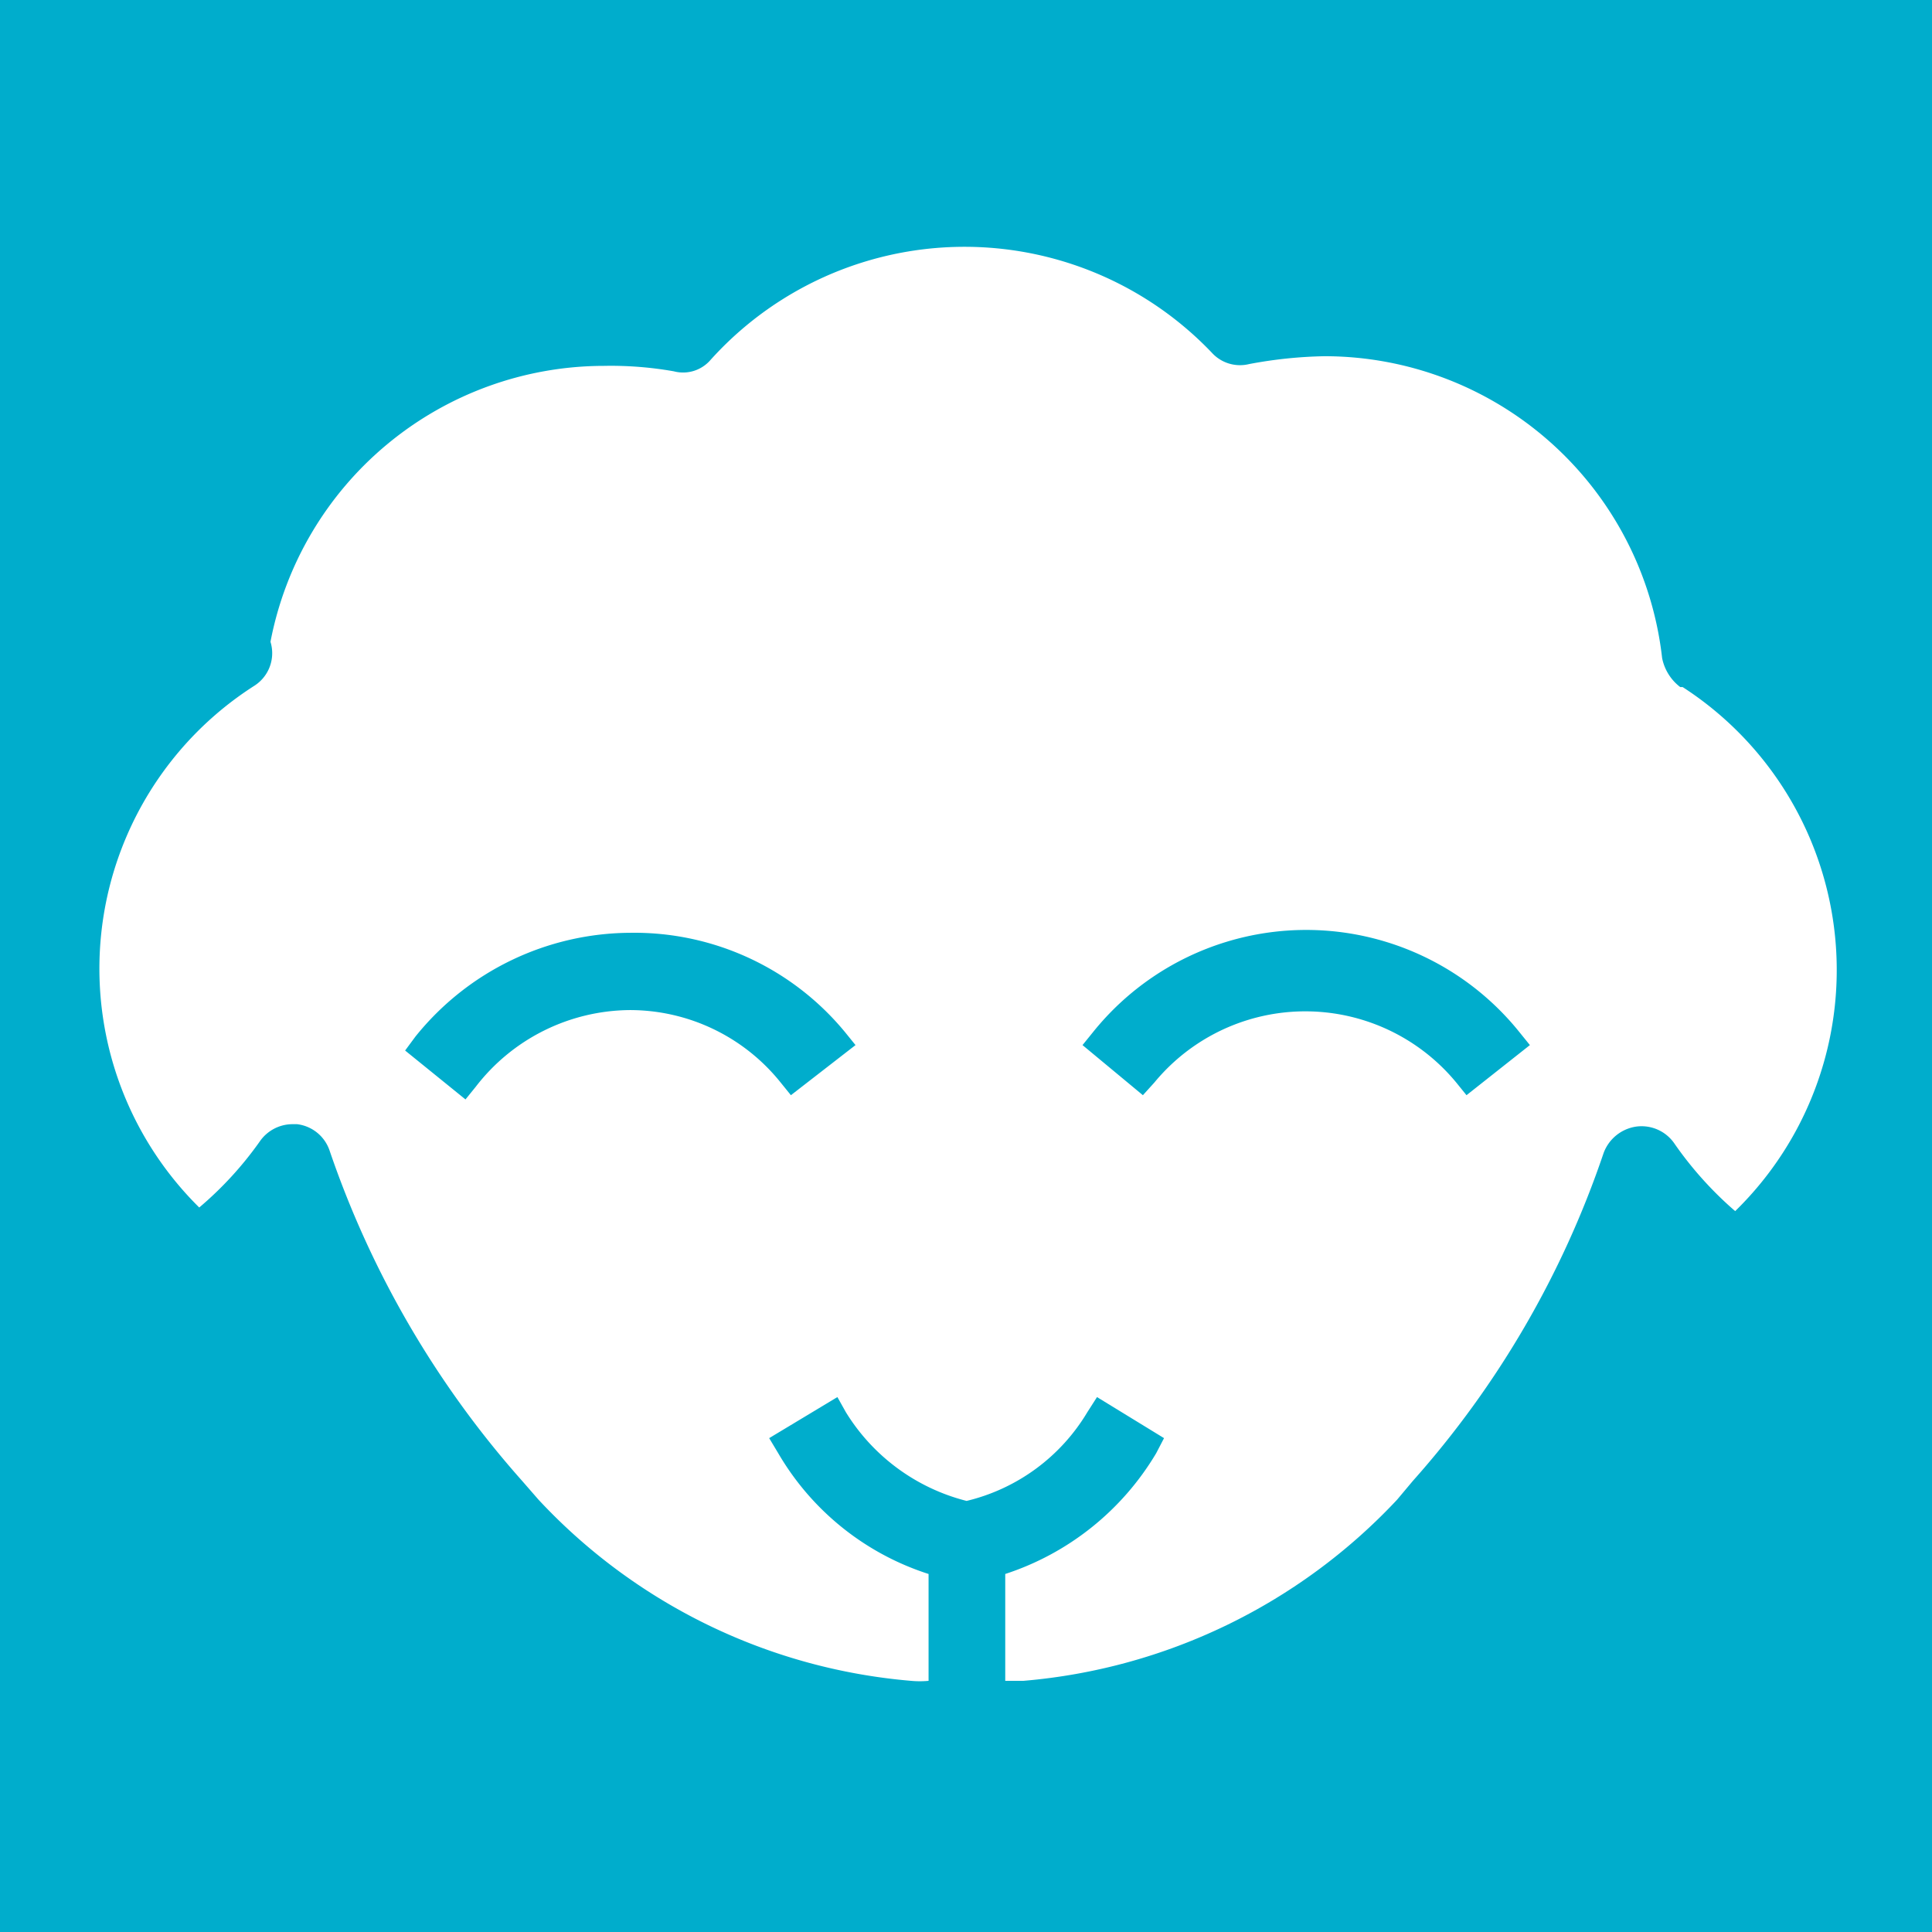<svg xmlns="http://www.w3.org/2000/svg" viewBox="0 0 32 32"><defs><style>.cls-1{fill:#00adcc;}.cls-2{fill:#fff;}</style></defs><g id="Capa_2" data-name="Capa 2"><g id="Capa_1-2" data-name="Capa 1"><rect class="cls-1" width="32" height="32"/><path class="cls-2" d="M27.83,11.38a.8.8,0,0,1-.3-.48,5.63,5.63,0,0,0-5.59-5,7.36,7.36,0,0,0-1.25.13.63.63,0,0,1-.62-.19,5.66,5.66,0,0,0-8.3.12.6.6,0,0,1-.61.19A6,6,0,0,0,10,6.06a5.63,5.63,0,0,0-5.52,4.57v0a.64.64,0,0,1-.27.73A5.56,5.56,0,0,0,3.3,20a5.86,5.86,0,0,0,1-1.09.66.66,0,0,1,.54-.29h.08a.65.65,0,0,1,.54.44,16,16,0,0,0,3.19,5.47l.27.31a9.53,9.53,0,0,0,6.17,3,1.55,1.55,0,0,0,.29,0V26.07a4.46,4.46,0,0,1-2.49-2l-.15-.25,1.13-.68.14.25a3.3,3.3,0,0,0,2,1.47,3.2,3.2,0,0,0,2-1.47l.16-.25,1.11.68-.13.25a4.55,4.55,0,0,1-2.5,2v1.77l.3,0a9.58,9.58,0,0,0,6.19-3l.26-.31a15.75,15.75,0,0,0,3.16-5.43.68.68,0,0,1,.54-.44.66.66,0,0,1,.64.29,6,6,0,0,0,1,1.11,5.58,5.58,0,0,0-.87-8.68ZM13.1,18.14l-.17-.21a3.2,3.2,0,0,0-2.5-1.2A3.25,3.25,0,0,0,7.88,18l-.17.21-1-.81.17-.23a4.59,4.59,0,0,1,3.57-1.72A4.52,4.52,0,0,1,14,17.1l.17.21Zm11.19,0-.17-.21a3.24,3.24,0,0,0-5,0l-.19.21-1-.83.17-.21a4.53,4.53,0,0,1,7.07,0l.17.21Z"/></g></g></svg>